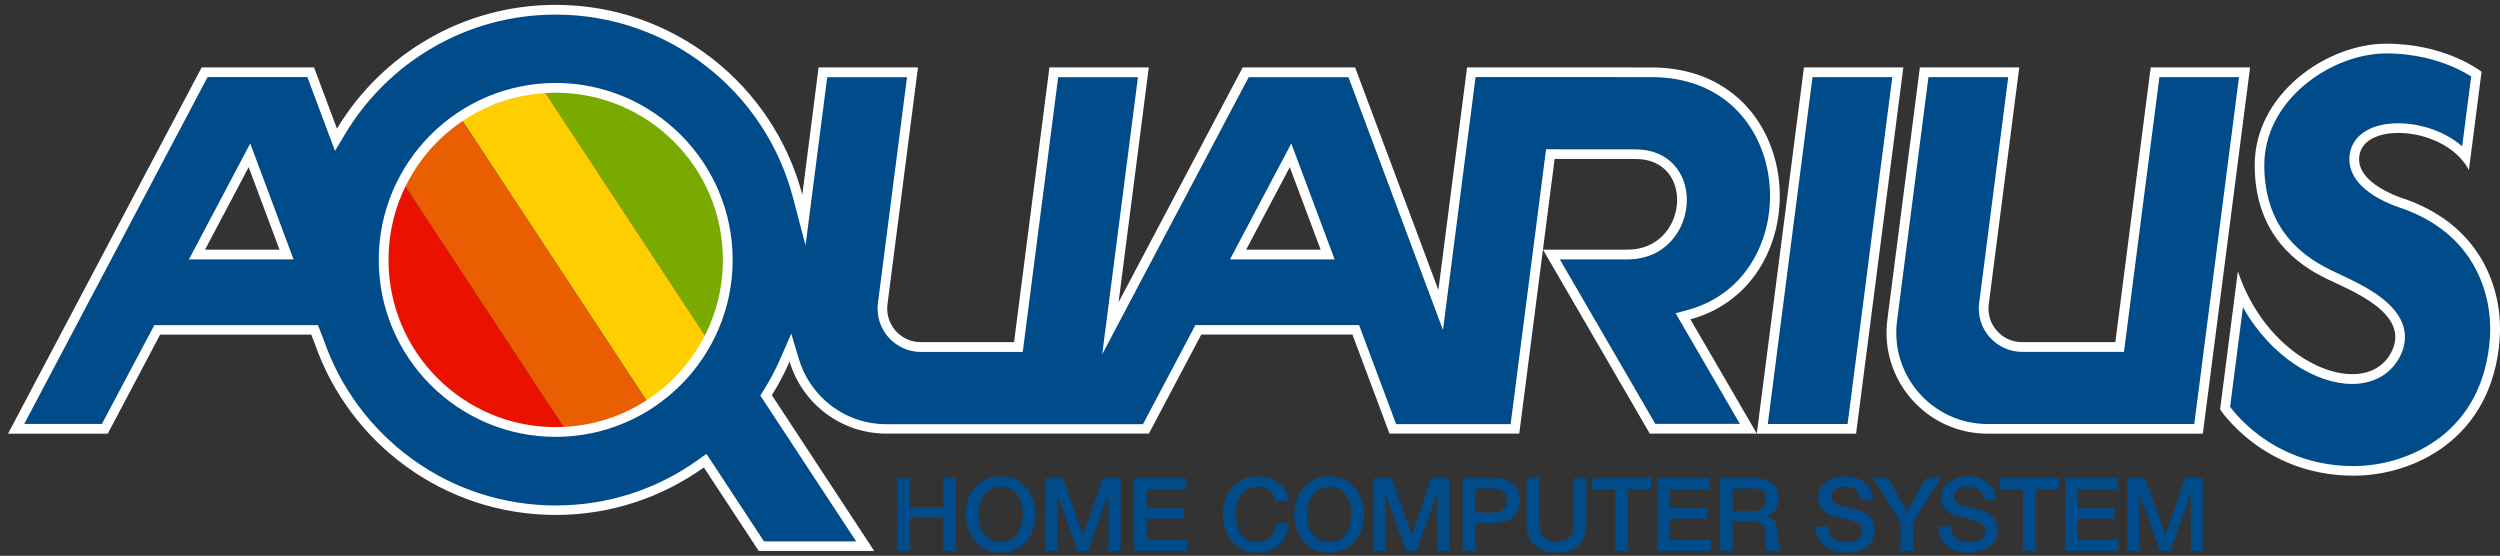 <?xml version="1.0" encoding="utf-8"?>
<!-- Generator: Adobe Illustrator 25.4.1, SVG Export Plug-In . SVG Version: 6.00 Build 0)  -->
<svg version="1.1" id="Layer_1" xmlns="http://www.w3.org/2000/svg" xmlns:xlink="http://www.w3.org/1999/xlink" x="0px" y="0px"
	 viewBox="0 0 3851.4 856.2" style="enable-background:new 0 0 3851.4 856.2;" xml:space="preserve">
<rect x="0" y="0" width="3851.4" height="856.2" fill="#333333" stroke="none"/>
<style type="text/css">
	.st0{fill:#004B89;}
	.st1{fill:#79AA00;}
	.st2{fill:#FFCE00;}
	.st3{fill:#E85E00;}
	.st4{fill:#EA1100;}
	.st5{fill:#FFFFFF;}
</style>
<g>
	<g>
		<path class="st0" d="M1382.6,736.6h19.6v44.6h51v-44.6h19.6v112.1h-19.6v-50.6h-51v50.6h-19.6V736.6z"/>
		<path class="st0" d="M1595.1,792.6c0,32-20.1,58.7-53.7,58.7c-33.6,0-53.7-26.7-53.7-58.7c0-32,20.1-58.7,53.7-58.7
			C1575,733.9,1595.1,760.6,1595.1,792.6z M1507.4,792.6c0,21.5,10,42.7,34.1,42.7c24,0,34.1-21.2,34.1-42.7s-10-42.7-34.1-42.7
			C1517.4,749.9,1507.4,771.1,1507.4,792.6z"/>
		<path class="st0" d="M1610.1,736.6h27.6l30.9,87.8h0.3l30.1-87.8h27.3v112.1h-18.7v-86.5h-0.3l-31.1,86.5h-16.2l-31.1-86.5h-0.3
			v86.5h-18.7V736.6z"/>
		<path class="st0" d="M1747.2,736.6h80.7v17h-61.1v29.4h56.5v16h-56.5v32.8h62.2v17h-81.8V736.6z"/>
		<path class="st0" d="M1965.4,772.2c-3.3-12.9-11.6-22.3-28-22.3c-24,0-34.1,21.2-34.1,42.7s10,42.7,34.1,42.7
			c17.4,0,27-13,28.6-29.4h19.2c-1.6,26.9-20.6,45.4-47.7,45.4c-33.6,0-53.7-26.7-53.7-58.7c0-32,20.1-58.7,53.7-58.7
			c25.3,0.2,45.2,14.1,47.6,38.3H1965.4z"/>
		<path class="st0" d="M2101.3,792.6c0,32-20.1,58.7-53.7,58.7c-33.6,0-53.7-26.7-53.7-58.7c0-32,20.1-58.7,53.7-58.7
			C2081.2,733.9,2101.3,760.6,2101.3,792.6z M2013.6,792.6c0,21.5,10,42.7,34.1,42.7c24,0,34.1-21.2,34.1-42.7s-10-42.7-34.1-42.7
			C2023.6,749.9,2013.6,771.1,2013.6,792.6z"/>
		<path class="st0" d="M2116.3,736.6h27.6l30.9,87.8h0.3l30.1-87.8h27.3v112.1h-18.7v-86.5h-0.3l-31.1,86.5h-16.2l-31.1-86.5h-0.3
			v86.5h-18.7V736.6z"/>
		<path class="st0" d="M2253.4,736.6h49.5c32,0,38.2,20.7,38.2,34.7c0,13.8-6.1,34.5-38.2,34.4H2273v43h-19.6V736.6z M2273,789.7
			h28.7c8.8,0,19.6-4.4,19.6-18.5c0-14.8-9-18.5-19.3-18.5H2273V789.7z"/>
		<path class="st0" d="M2351.9,736.6h19.6v65.3c0,15.1,0.9,32.5,26.4,32.5c25.4,0,26.4-17.4,26.4-32.5v-65.3h19.6v71.8
			c0,28.7-18.4,43-46,43s-46-14.3-46-43V736.6z"/>
		<path class="st0" d="M2453,736.6h90.8v17h-35.6v95.2h-19.6v-95.2H2453V736.6z"/>
		<path class="st0" d="M2553.4,736.6h80.7v17H2573v29.4h56.5v16H2573v32.8h62.2v17h-81.8V736.6z"/>
		<path class="st0" d="M2649.5,736.6h53.5c24.5,0,37.1,11.3,37.1,30.3c0,21.5-14.9,27-18.5,28.3v0.3c6.8,0.9,16.6,6,16.6,23.7
			c0,13,1.9,25,6.1,29.5h-21c-3-4.9-3-11-3-16.5c0-20.6-4.2-29.7-22.3-29.7h-28.9v46.2h-19.6V736.6z M2669.2,787.6h32.2
			c12.4,0,19.2-6.1,19.2-17.9c0-14.3-9.3-17.1-19.5-17.1h-31.9V787.6z"/>
		<path class="st0" d="M2816.6,811.3c0,17.3,12.7,24,28.4,24c17.3,0,23.7-8.5,23.7-17c0-8.6-4.7-12.1-9.3-13.8
			c-7.9-3-18.1-5-33.4-9.3c-19.2-5.2-24.8-16.8-24.8-28.4c0-22.5,20.7-33,41-33c23.4,0,43,12.4,43,35.8h-19.6
			c-0.9-14.4-10.7-19.8-24.2-19.8c-9.1,0-20.6,3.3-20.6,14.6c0,7.9,5.3,12.2,13.3,14.4c1.7,0.5,26.5,6.9,32.3,8.6
			c14.8,4.4,21.8,17,21.8,28.6c0,25.1-22.3,35.2-44.6,35.2c-25.6,0-46.3-12.2-46.8-40H2816.6z"/>
		<path class="st0" d="M2927.7,804.7l-42.1-68.1h22.8l29.7,50.2l29.2-50.2h22l-41.9,68.1v44h-19.6V804.7z"/>
		<path class="st0" d="M3006,811.3c0,17.3,12.7,24,28.4,24c17.3,0,23.7-8.5,23.7-17c0-8.6-4.7-12.1-9.3-13.8c-7.9-3-18.1-5-33.4-9.3
			c-19.2-5.2-24.8-16.8-24.8-28.4c0-22.5,20.7-33,41-33c23.4,0,43,12.4,43,35.8H3055c-0.9-14.4-10.7-19.8-24.2-19.8
			c-9.1,0-20.6,3.3-20.6,14.6c0,7.9,5.3,12.2,13.3,14.4c1.7,0.5,26.5,6.9,32.3,8.6c14.8,4.4,21.8,17,21.8,28.6
			c0,25.1-22.3,35.2-44.6,35.2c-25.6,0-46.3-12.2-46.8-40H3006z"/>
		<path class="st0" d="M3080.9,736.6h90.8v17H3136v95.2h-19.6v-95.2h-35.5V736.6z"/>
		<path class="st0" d="M3181.3,736.6h80.7v17h-61.1v29.4h56.5v16h-56.5v32.8h62.2v17h-81.8V736.6z"/>
		<path class="st0" d="M3277.3,736.6h27.6l30.9,87.8h0.3l30.1-87.8h27.3v112.1H3375v-86.5h-0.3l-31.1,86.5h-16.2l-31.1-86.5h-0.3
			v86.5h-18.7V736.6z"/>
	</g>
	<g>
		<g>
			<polygon class="st1" points="833.7,133.3 1092.8,527.3 1170.3,404 974.3,93.7 			"/>
			<polygon class="st2" points="708.6,180.3 1003,627.8 1092.8,527.3 833.7,133.3 			"/>
			<polygon class="st3" points="894.6,698.2 600.3,250.7 708.6,180.3 1003,627.8 			"/>
		</g>
		<polygon class="st4" points="742.9,720.2 532,366.9 600.3,250.7 894.6,698.2 		"/>
		<g>
			<g>
				<g>
					<path class="st0" d="M1172.9,841.2l-86.6-131.7l-6.3,4.5c-65.7,47-143.1,71.8-223.9,71.8c-81.7,0-159.7-25.2-225.6-73
						c-31.7-23-59.7-50.6-83.2-82c-23.7-31.8-42.3-66.8-55.3-104.1l-0.1-0.2l-7.1-18.6H242.2l-80.7,152.6H24.8l290.4-549.3h163.4
						l38.9,104.1l8-13.3c33.7-56,81.4-102.9,137.9-135.6C721.7,32.8,788.3,15,856.1,15c174.9,0,328.1,118,372.7,286.9l9.8,37
						l29.3-227.6h138l-45.9,356.4c-2.2,16.9,3,33.9,14.3,46.7c11.2,12.8,27.5,20.1,44.5,20.1h150.3l54.5-423.3h138l-50.8,394.5
						l208.5-394.5h163.4l137,366.3l47.2-366.3l277.2,0.1c53.2,0,99.2,17,132.9,49.1c29.9,28.5,49.7,68.5,55.6,112.8
						c6.1,45.3-2.4,91.1-23.8,128.9c-23.4,41.4-60.2,69.9-106.4,82.6l-9.4,2.6l100.6,173.3h-147.6L2390,392.1l117.5,0
						c54.4,0,83.7-43.4,83.7-84.2c0-18.8-6.3-36.1-17.6-48.7c-12.9-14.2-31.5-21.8-53.9-21.8l-131.3-0.1l-19.9,154.7l-34.6,268.5
						h-188.1L2088.7,508h-242.6l-80.7,152.6h-399.8c-32.7,0-63.7-10.4-89.6-30.2c-24.9-18.9-43.5-45.8-52.4-75.6l-5.9-19.6
						l-8.2,18.7c-7.7,17.7-16.7,34.8-26.8,50.9l-2.6,4.1l152.7,232.3H1172.9z M856.1,135.3c-146.2,0-265.1,118.9-265.1,265.1
						c0,146.2,118.9,265.1,265.1,265.1c146.2,0,265.1-118.9,265.1-265.1C1121.2,254.2,1002.3,135.3,856.1,135.3z M1907.3,392.1h138
						l-57.2-152.8L1907.3,392.1z M303.5,392.1h138l-57.2-152.8L303.5,392.1z"/>
					<path class="st5" d="M856.1,22.5c42.9,0,85,7.1,125.1,21.2c38.8,13.6,74.9,33.4,107.4,58.8c32.2,25.2,60,55.1,82.5,89.1
						c22.9,34.5,39.9,72.3,50.4,112.3l19.5,74.1l9.8-76l23.6-183.1h122.9l-44.8,348c-2.5,19,3.4,38.2,16.1,52.6
						c12.7,14.4,30.9,22.7,50.1,22.7h143.7h13.2l1.7-13.1l52.9-410.2h122.9l-44.5,345l-10.6,82l38.6-73.1l187.1-353.9h153.7
						L2201.9,452l21.1,56.5l7.7-59.9l42.5-329.9l270.6,0.1c26.7,0,51.5,4.3,73.7,12.9c20.4,7.9,38.6,19.4,54.1,34.1
						c28.7,27.3,47.6,65.8,53.4,108.4c5.9,43.7-2.3,87.8-22.9,124.3c-22.4,39.6-57.6,66.9-101.9,79l-18.8,5.1l9.8,16.8l89.2,153.6
						h-130.3L2403,399.6l104.5,0c59.2,0,91.2-47.2,91.2-91.6c0-20.7-6.9-39.8-19.6-53.7c-14.3-15.9-34.9-24.2-59.4-24.2l-124.7-0.1
						l-13.2,0l-1.7,13.1l-18,139.8l-2.2,16.9h0l-32.7,253.6h-176.4l-53.4-142.9l-3.6-9.7h-10.4h-232.9h-9l-4.2,8l-76.5,144.7h-63.7
						h-331.6c-31.1,0-60.5-9.9-85.1-28.6c-23.6-18-41.3-43.5-49.7-71.8l-11.7-39.2l-16.3,37.5c-7.6,17.4-16.4,34.1-26.3,49.9
						l-5.1,8.1l5.3,8l142.4,216.7h-142l-80.1-121.9l-8.6-13l-12.7,9.1c-64.4,46.1-140.3,70.4-219.5,70.4
						c-40.5,0-80.3-6.4-118.3-18.9c-36.8-12.1-71.4-29.8-102.9-52.7c-31.1-22.5-58.6-49.6-81.6-80.4c-23.3-31.1-41.5-65.5-54.2-102
						l-0.1-0.2l-0.1-0.2l-5.3-13.8l-3.7-9.6h-10.3H246.7h-9l-4.2,8L157,653.1H37.3l282.5-534.4h153.7l31.7,84.7l10.9,29l16-26.6
						C565,151,611.7,105,667.2,73c28.1-16.3,58.2-28.8,89.4-37.3C788.9,26.9,822.3,22.5,856.1,22.5 M856.1,673
						c150.3,0,272.6-122.3,272.6-272.6c0-150.3-122.3-272.6-272.6-272.6S583.5,250.1,583.5,400.4C583.5,550.7,705.7,673,856.1,673
						 M1894.9,399.6h24.8h114.8h21.6l-7.6-20.2L2001,252.2l-11.7-31.2l-15.6,29.5l-67.2,127.1L1894.9,399.6 M291.1,399.6h24.8h114.8
						h21.6l-7.6-20.2l-47.5-127.1L385.5,221l-15.6,29.5l-67.2,127.1L291.1,399.6 M856.1,7.5C713,7.5,587.8,84,519.1,198.2
						l-35.3-94.4H310.7L12.4,668.1H166l80.7-152.6h232.9l5.3,13.8c53.4,153.7,199.3,264,371.2,264c85.1,0,163.9-27.2,228.2-73.2
						l84.5,128.6h177.9l-157.6-239.9c10.3-16.5,19.5-33.8,27.3-51.9c19,63.6,77.9,111.1,149.2,111.1h331.6h72.7l80.7-152.6h232.9
						l57.1,152.6h199.9l36.5-283.5l164.6,283.5h164.9L2604.2,492c201.8-55.3,181.7-388.1-60.3-388.1l-283.8-0.1l-44.2,342.9
						l-128.3-342.9h-173.1l-191.3,361.9l46.6-361.9h-153.1l-54.5,423.3h-143.7c-31.2,0-55.3-27.4-51.3-58.4l47-364.9h-153.1
						L1236,300C1191.6,131.6,1038.3,7.5,856.1,7.5L856.1,7.5z M856.1,658c-142.3,0-257.6-115.4-257.6-257.6
						c0-142.3,115.4-257.6,257.6-257.6c142.3,0,257.6,115.4,257.6,257.6C1113.7,542.7,998.4,658,856.1,658L856.1,658z M2377,384.6
						l18-139.8l124.7,0.1c93.1,0,80.9,139.7-12.2,139.7L2377,384.6L2377,384.6z M1919.8,384.6l67.2-127.1l47.5,127.1H1919.8
						L1919.8,384.6z M315.9,384.6l67.2-127.1l47.5,127.1H315.9L315.9,384.6z"/>
				</g>
				<g>
					<polygon class="st0" points="2714.9,660.6 2785.7,111.3 2923.7,111.3 2852.9,660.6 					"/>
					<path class="st5" d="M2915.2,118.8l-68.9,534.4h-122.9l68.9-534.4H2915.2 M2932.2,103.8h-153.1l-72.7,564.3h153L2932.2,103.8
						L2932.2,103.8z"/>
				</g>
				<g>
					<path class="st0" d="M3062,660.6c-42.6,0-83.1-18.3-111.3-50.3c-28.1-32-41.1-74.6-35.7-116.8l49.3-382.2h138l-45.9,356.4
						c-2.2,16.9,3,33.9,14.3,46.7c11.2,12.8,27.5,20.1,44.5,20.1h150.3l54.5-423.3h138l-70.8,549.3H3062z"/>
					<path class="st5" d="M3449.3,118.8l-68.9,534.4H3062c-20.7,0-40.6-4.4-59.1-13c-17.8-8.3-33.5-20-46.5-34.8
						s-22.7-31.9-28.6-50.6c-6.2-19.5-7.9-39.8-5.3-60.3l48.4-375.7h122.9l-44.8,348c-2.5,19,3.4,38.2,16.1,52.6
						c12.7,14.4,30.9,22.7,50.1,22.7h143.7h13.2l1.7-13.1l52.9-410.2H3449.3 M3466.4,103.8h-153.1l-54.5,423.3h-143.7
						c-31.2,0-55.3-27.4-51.3-58.4l47-364.9h-153.1l-50.1,388.7c-12,93.1,60.5,175.6,154.4,175.6h331.6L3466.4,103.8L3466.4,103.8z"
						/>
				</g>
				<g>
					<path class="st0" d="M3625.7,725.3c-70.1,0-120.7-27-150.7-49.6c-26.9-20.2-42.4-40.5-47.1-47l23.3-180.7
						c20.4,45.4,48.3,75.2,69.7,93c32.7,27.2,70.2,42.9,102.8,42.9c31.8,0,56-14.4,68.2-40.6c6.6-14.1,7.4-28.1,2.5-41.5
						c-12.9-35.3-62.3-58.2-95.1-73.4c-4.3-2-8.4-3.9-11.9-5.6c-29.1-14.1-51.6-31.2-68.7-52.3c-25.1-30.9-37.8-70-37.8-116.1
						c0-48.1,22.8-93.8,64.1-128.7c37.6-31.8,86.7-50.8,131.2-50.8c76.2,0,125.8,30.4,138.7,39.3l-16.4,127.4
						c-25.7-30.2-69.4-44.1-103.6-44.1c-35.3,0-60.1,13.4-66.4,35.7c-15.2,53.8,69.6,79.5,76.1,81.4c53.2,19.2,92.1,51.4,115.6,95.5
						c23.8,44.7,24.8,88.6,23.2,110.8c-2.5,35.5-11.2,67.6-25.8,95.2c-13.1,24.7-30.9,45.9-53,63.1
						C3726.7,708.4,3676.1,725.3,3625.7,725.3z"/>
					<path class="st5" d="M3676.3,82.3c44.6,0,79.5,10.9,101,20c13.6,5.8,23.7,11.6,29.7,15.5l-13.9,107.6
						c-27.6-24.2-66.7-35.5-98.2-35.5c-38.8,0-66.3,15.4-73.6,41.2c-4.3,15.3-5.2,44.8,37,70.9c19.5,12,40.2,18.5,43.9,19.6
						c51.3,18.6,88.8,49.5,111.3,91.9c22.9,43.1,23.9,85.4,22.4,106.8c-2.4,34.5-10.8,65.5-24.9,92.2c-12.6,23.8-29.7,44.2-51,60.7
						c-36.7,28.4-85.6,44.8-134.4,44.8c-29.8,0-58.5-5-85.1-14.8c-21.4-7.9-41.6-18.8-60.1-32.6c-23.9-17.8-38.8-35.8-44.8-43.8
						l19.8-153.5c43.1,77.1,113.9,118.2,168.2,118.2c34.4,0,61.7-16.4,75-44.9c7.4-16,8.4-31.9,2.8-47.3
						c-13.9-38.2-65.1-61.9-98.9-77.7c-4.3-2-8.4-3.9-11.8-5.6c-28.1-13.6-49.7-30.1-66.2-50.3c-24-29.5-36.2-67-36.2-111.4
						c0-45.8,21.8-89.5,61.5-123C3586.2,100.6,3633.5,82.3,3676.3,82.3 M3676.3,67.3c-92.4,0-202.8,77.8-202.8,187
						s68.4,154.6,110.7,175.1c37.5,18.2,128,52.8,101,110.7c-11.5,24.6-34.1,36.3-61.4,36.3c-60.1,0-142.5-56.8-176.2-158.5
						l-27.4,212.7c0,0,65.8,102.2,205.6,102.2c93.3,0,214.4-57.2,225.2-211.5c4.6-65.4-20.8-169.6-144-214c0,0-84.7-24.1-71.2-72.2
						c5.7-20.2,30.2-30.3,59.2-30.3c40,0,88.7,19.2,108.5,57.2l19.5-151.4C3823,110.6,3768.7,67.3,3676.3,67.3L3676.3,67.3z"/>
				</g>
			</g>
		</g>
	</g>
</g>
</svg>

